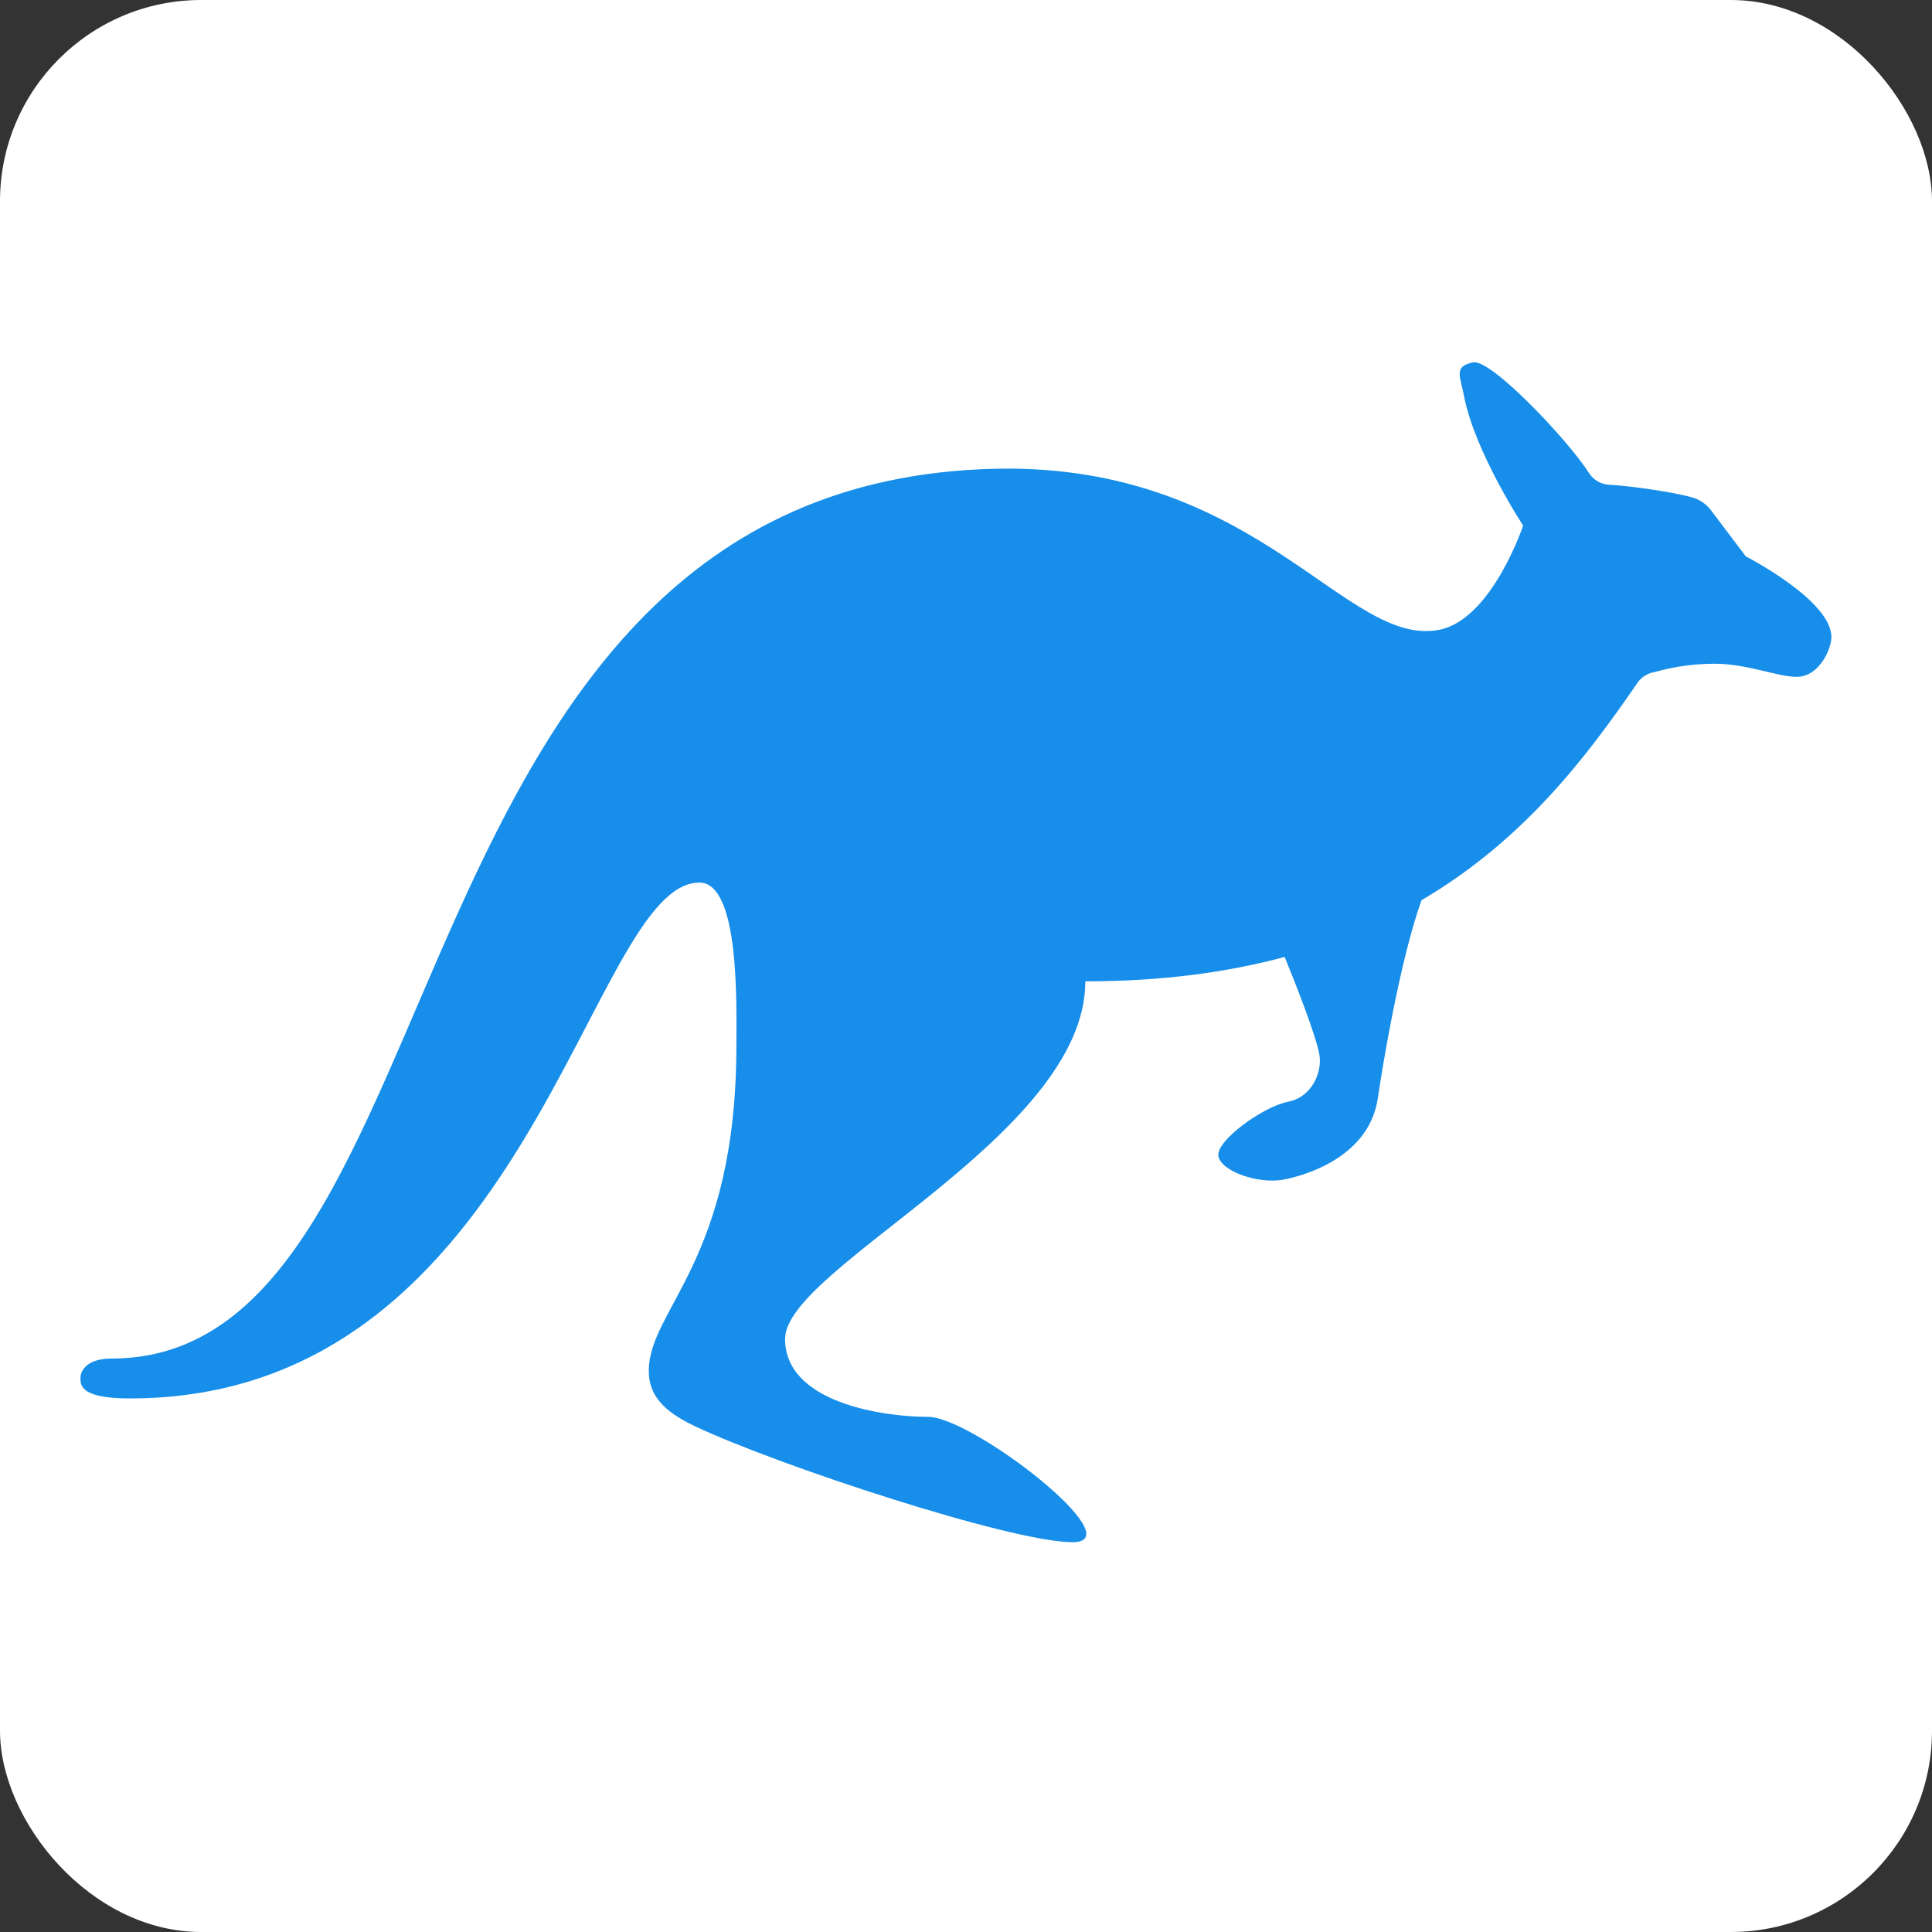 <svg width="48" height="48" viewBox="0 0 48 48" fill="none" xmlns="http://www.w3.org/2000/svg">
<rect x="0" y="0" width="48" height="48" fill="#333333" stroke="none"/>
<rect width="48" height="48" rx="5" fill="white"/>
<path fill-rule="evenodd" clip-rule="evenodd" d="M43.373 13.822L42.509 12.678C42.396 12.528 42.239 12.418 42.06 12.364C41.644 12.237 40.532 12.071 39.968 12.043C39.869 12.037 39.773 12.007 39.687 11.956C39.602 11.905 39.53 11.834 39.477 11.749C38.938 10.911 37.044 8.917 36.602 9.003C36.104 9.1 36.281 9.35 36.372 9.833C36.636 11.223 37.842 13.058 37.842 13.058C37.842 13.058 37.062 15.394 35.754 15.648C33.477 16.092 31.335 11.685 25.103 11.642C9.322 11.642 11.705 33.753 2.768 33.753C2.085 33.753 2.001 34.129 2.001 34.209C2.001 34.37 1.921 34.744 3.224 34.744C13.186 34.744 14.616 21.927 17.376 21.927C18.386 21.927 18.295 24.984 18.295 25.985C18.295 31.332 16.119 32.522 16.119 34.06C16.119 34.645 16.46 35.053 17.263 35.433C19.322 36.407 25.123 38.315 26.647 38.315C28.172 38.315 24.161 35.201 23.055 35.201C21.948 35.201 19.505 34.854 19.505 33.265C19.505 31.489 26.965 28.218 26.965 24.381C28.864 24.381 30.498 24.157 31.917 23.775C32.2 24.468 32.686 25.702 32.779 26.196C32.855 26.596 32.623 27.252 32 27.373C31.376 27.495 30.199 28.348 30.271 28.726C30.342 29.105 31.273 29.427 31.896 29.306C32.52 29.185 34.034 28.701 34.235 27.264C34.332 26.574 34.787 23.831 35.317 22.365C37.877 20.863 39.44 18.771 40.681 16.966C40.73 16.894 40.794 16.833 40.867 16.787C40.94 16.741 41.022 16.71 41.108 16.697C41.59 16.561 42.089 16.491 42.59 16.49C43.416 16.49 44.158 16.816 44.639 16.816C45.189 16.816 45.5 16.138 45.5 15.825C45.501 14.913 43.373 13.822 43.373 13.822Z" fill="#168EEA"/>
</svg>
